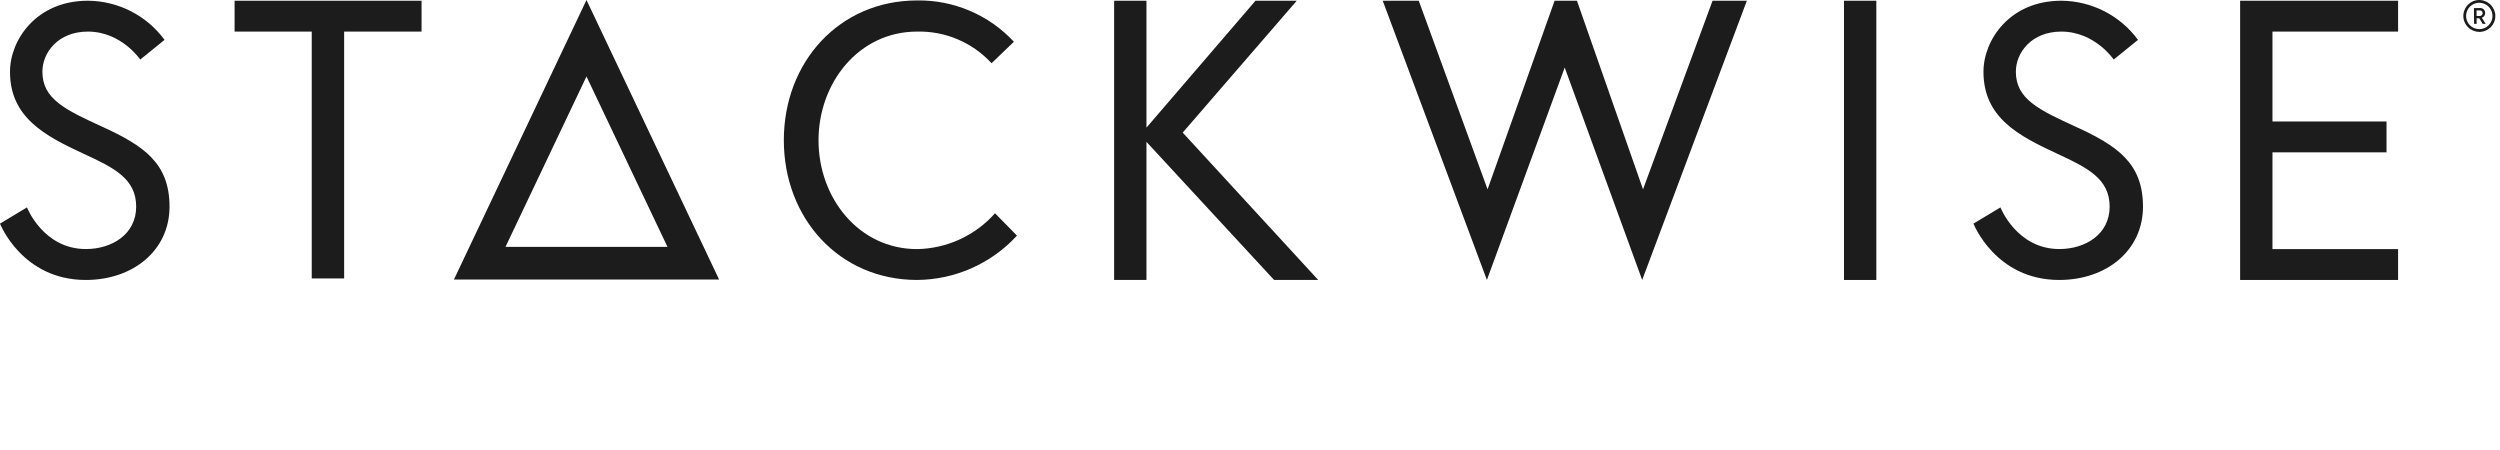 <svg width="272" height="49" viewBox="0 0 272 49" fill="none" xmlns="http://www.w3.org/2000/svg">
<g clip-path="url(#clip0_472_645)">
<path d="M9.116 16.738C4.862 14.768 1.088 12.773 1.088 7.804C1.088 4.361 3.938 0.079 9.559 0.079C11.185 0.09 12.787 0.48 14.235 1.219C15.684 1.958 16.94 3.026 17.903 4.337L15.26 6.478C15.26 6.478 13.206 3.437 9.559 3.437C6.332 3.437 4.613 5.705 4.613 7.804C4.613 10.784 7.129 11.958 11.152 13.8C15.637 15.856 18.444 17.748 18.444 22.486C18.444 27.224 14.506 30.46 9.328 30.46C2.388 30.46 0 24.329 0 24.329L2.935 22.565C2.935 22.565 4.698 27.096 9.347 27.096C12.161 27.096 14.816 25.503 14.816 22.48C14.816 19.457 12.41 18.247 9.116 16.738Z" fill="#1C1C1C"/>
<path d="M33.917 3.437H25.524V0.079H45.865V3.437H37.442V30.295H33.917V3.437Z" fill="#1C1C1C"/>
<path d="M63.81 0L49.389 30.411H78.238L63.81 0ZM63.81 8.32L72.622 26.859H54.998L63.81 8.32Z" fill="#1C1C1C"/>
<path d="M107.882 6.879C106.855 5.762 105.602 4.877 104.206 4.284C102.81 3.69 101.304 3.401 99.787 3.436C93.419 3.436 89.055 9.02 89.055 15.272C89.055 21.525 93.419 27.102 99.787 27.102C101.392 27.073 102.973 26.712 104.431 26.041C105.889 25.369 107.193 24.404 108.259 23.203L110.647 25.636C109.264 27.142 107.586 28.347 105.718 29.177C103.85 30.006 101.831 30.443 99.787 30.459C91.322 30.459 85.281 23.769 85.281 15.254C85.281 6.739 91.322 0.049 99.787 0.049C101.758 0.019 103.714 0.404 105.527 1.179C107.34 1.953 108.97 3.099 110.313 4.543L107.882 6.879Z" fill="#1C1C1C"/>
<path d="M124.735 13.886L136.597 0.079H141.088L128.679 14.427L143.422 30.46H138.621L124.735 15.437V30.46H121.216V0.079H124.735V13.886Z" fill="#1C1C1C"/>
<path d="M178.669 30.46L170.24 7.347L161.775 30.46L150.441 0.079H154.361L161.848 20.6L169.14 0.079H171.571L178.761 20.6L186.327 0.079H190.058L178.669 30.46Z" fill="#1C1C1C"/>
<path d="M200.626 0.079H204.145V30.46H200.626V0.079Z" fill="#1C1C1C"/>
<path d="M223.853 16.738C219.599 14.768 215.801 12.797 215.801 7.804C215.801 4.361 218.651 0.079 224.272 0.079C225.898 0.09 227.499 0.481 228.947 1.22C230.396 1.959 231.652 3.026 232.616 4.337L229.973 6.478C229.973 6.478 227.919 3.437 224.272 3.437C221.045 3.437 219.325 5.705 219.325 7.804C219.325 10.778 221.841 11.958 225.865 13.8C230.35 15.856 233.157 17.748 233.157 22.486C233.157 27.224 229.219 30.46 224.041 30.46C217.101 30.46 214.713 24.329 214.713 24.329L217.648 22.565C217.648 22.565 219.411 27.096 224.06 27.096C226.873 27.096 229.529 25.503 229.529 22.48C229.529 19.457 227.123 18.247 223.853 16.738Z" fill="#1C1C1C"/>
<path d="M247.245 13.217H259.654V16.574H247.245V27.102H260.912V30.46H243.726V0.079H260.912V3.437H247.245V13.217Z" fill="#1C1C1C"/>
<path d="M269.165 0.876H269.773C269.843 0.866 269.914 0.869 269.983 0.887C270.052 0.904 270.116 0.935 270.172 0.977C270.229 1.02 270.277 1.073 270.312 1.134C270.348 1.195 270.372 1.262 270.381 1.332C270.385 1.362 270.385 1.393 270.381 1.423C270.387 1.536 270.355 1.646 270.29 1.738C270.225 1.83 270.131 1.897 270.023 1.928L270.442 2.597H270.114L269.749 1.989H269.457V2.597H269.177L269.165 0.876ZM269.773 1.74C269.852 1.748 269.931 1.726 269.994 1.677C270.056 1.628 270.097 1.557 270.108 1.478V1.429C270.108 1.229 269.974 1.131 269.773 1.131H269.451V1.74H269.773Z" fill="#1C1C1C"/>
<path d="M269.742 3.473C269.286 3.466 268.851 3.283 268.527 2.962C268.366 2.804 268.238 2.616 268.15 2.409C268.057 2.197 268.009 1.968 268.009 1.736C268.009 1.505 268.057 1.276 268.15 1.064C268.234 0.858 268.358 0.669 268.515 0.511C268.674 0.352 268.862 0.224 269.068 0.134C269.386 0 269.738 -0.035 270.076 0.032C270.415 0.099 270.726 0.266 270.97 0.511C271.298 0.832 271.487 1.268 271.499 1.727C271.499 1.971 271.448 2.211 271.347 2.433C271.173 2.841 270.846 3.165 270.435 3.333C270.216 3.426 269.98 3.473 269.742 3.473ZM269.742 0.298C269.55 0.3 269.36 0.339 269.183 0.414C269.014 0.487 268.86 0.59 268.728 0.718C268.527 0.921 268.392 1.179 268.338 1.459C268.284 1.74 268.313 2.03 268.424 2.293C268.491 2.465 268.594 2.621 268.728 2.749C268.858 2.881 269.013 2.986 269.183 3.059C269.361 3.132 269.551 3.169 269.742 3.169C269.934 3.17 270.124 3.132 270.302 3.059C270.473 2.988 270.628 2.882 270.757 2.749C270.89 2.622 270.996 2.469 271.067 2.299C271.16 2.081 271.197 1.842 271.175 1.606C271.152 1.37 271.072 1.143 270.941 0.945C270.81 0.747 270.632 0.585 270.422 0.474C270.213 0.362 269.98 0.303 269.742 0.304V0.298Z" fill="#1C1C1C"/>
</g>
<defs>
<clipPath id="clip0_472_645">
<rect width="271.486" height="49" fill="white"/>
</clipPath>
</defs>
</svg>
